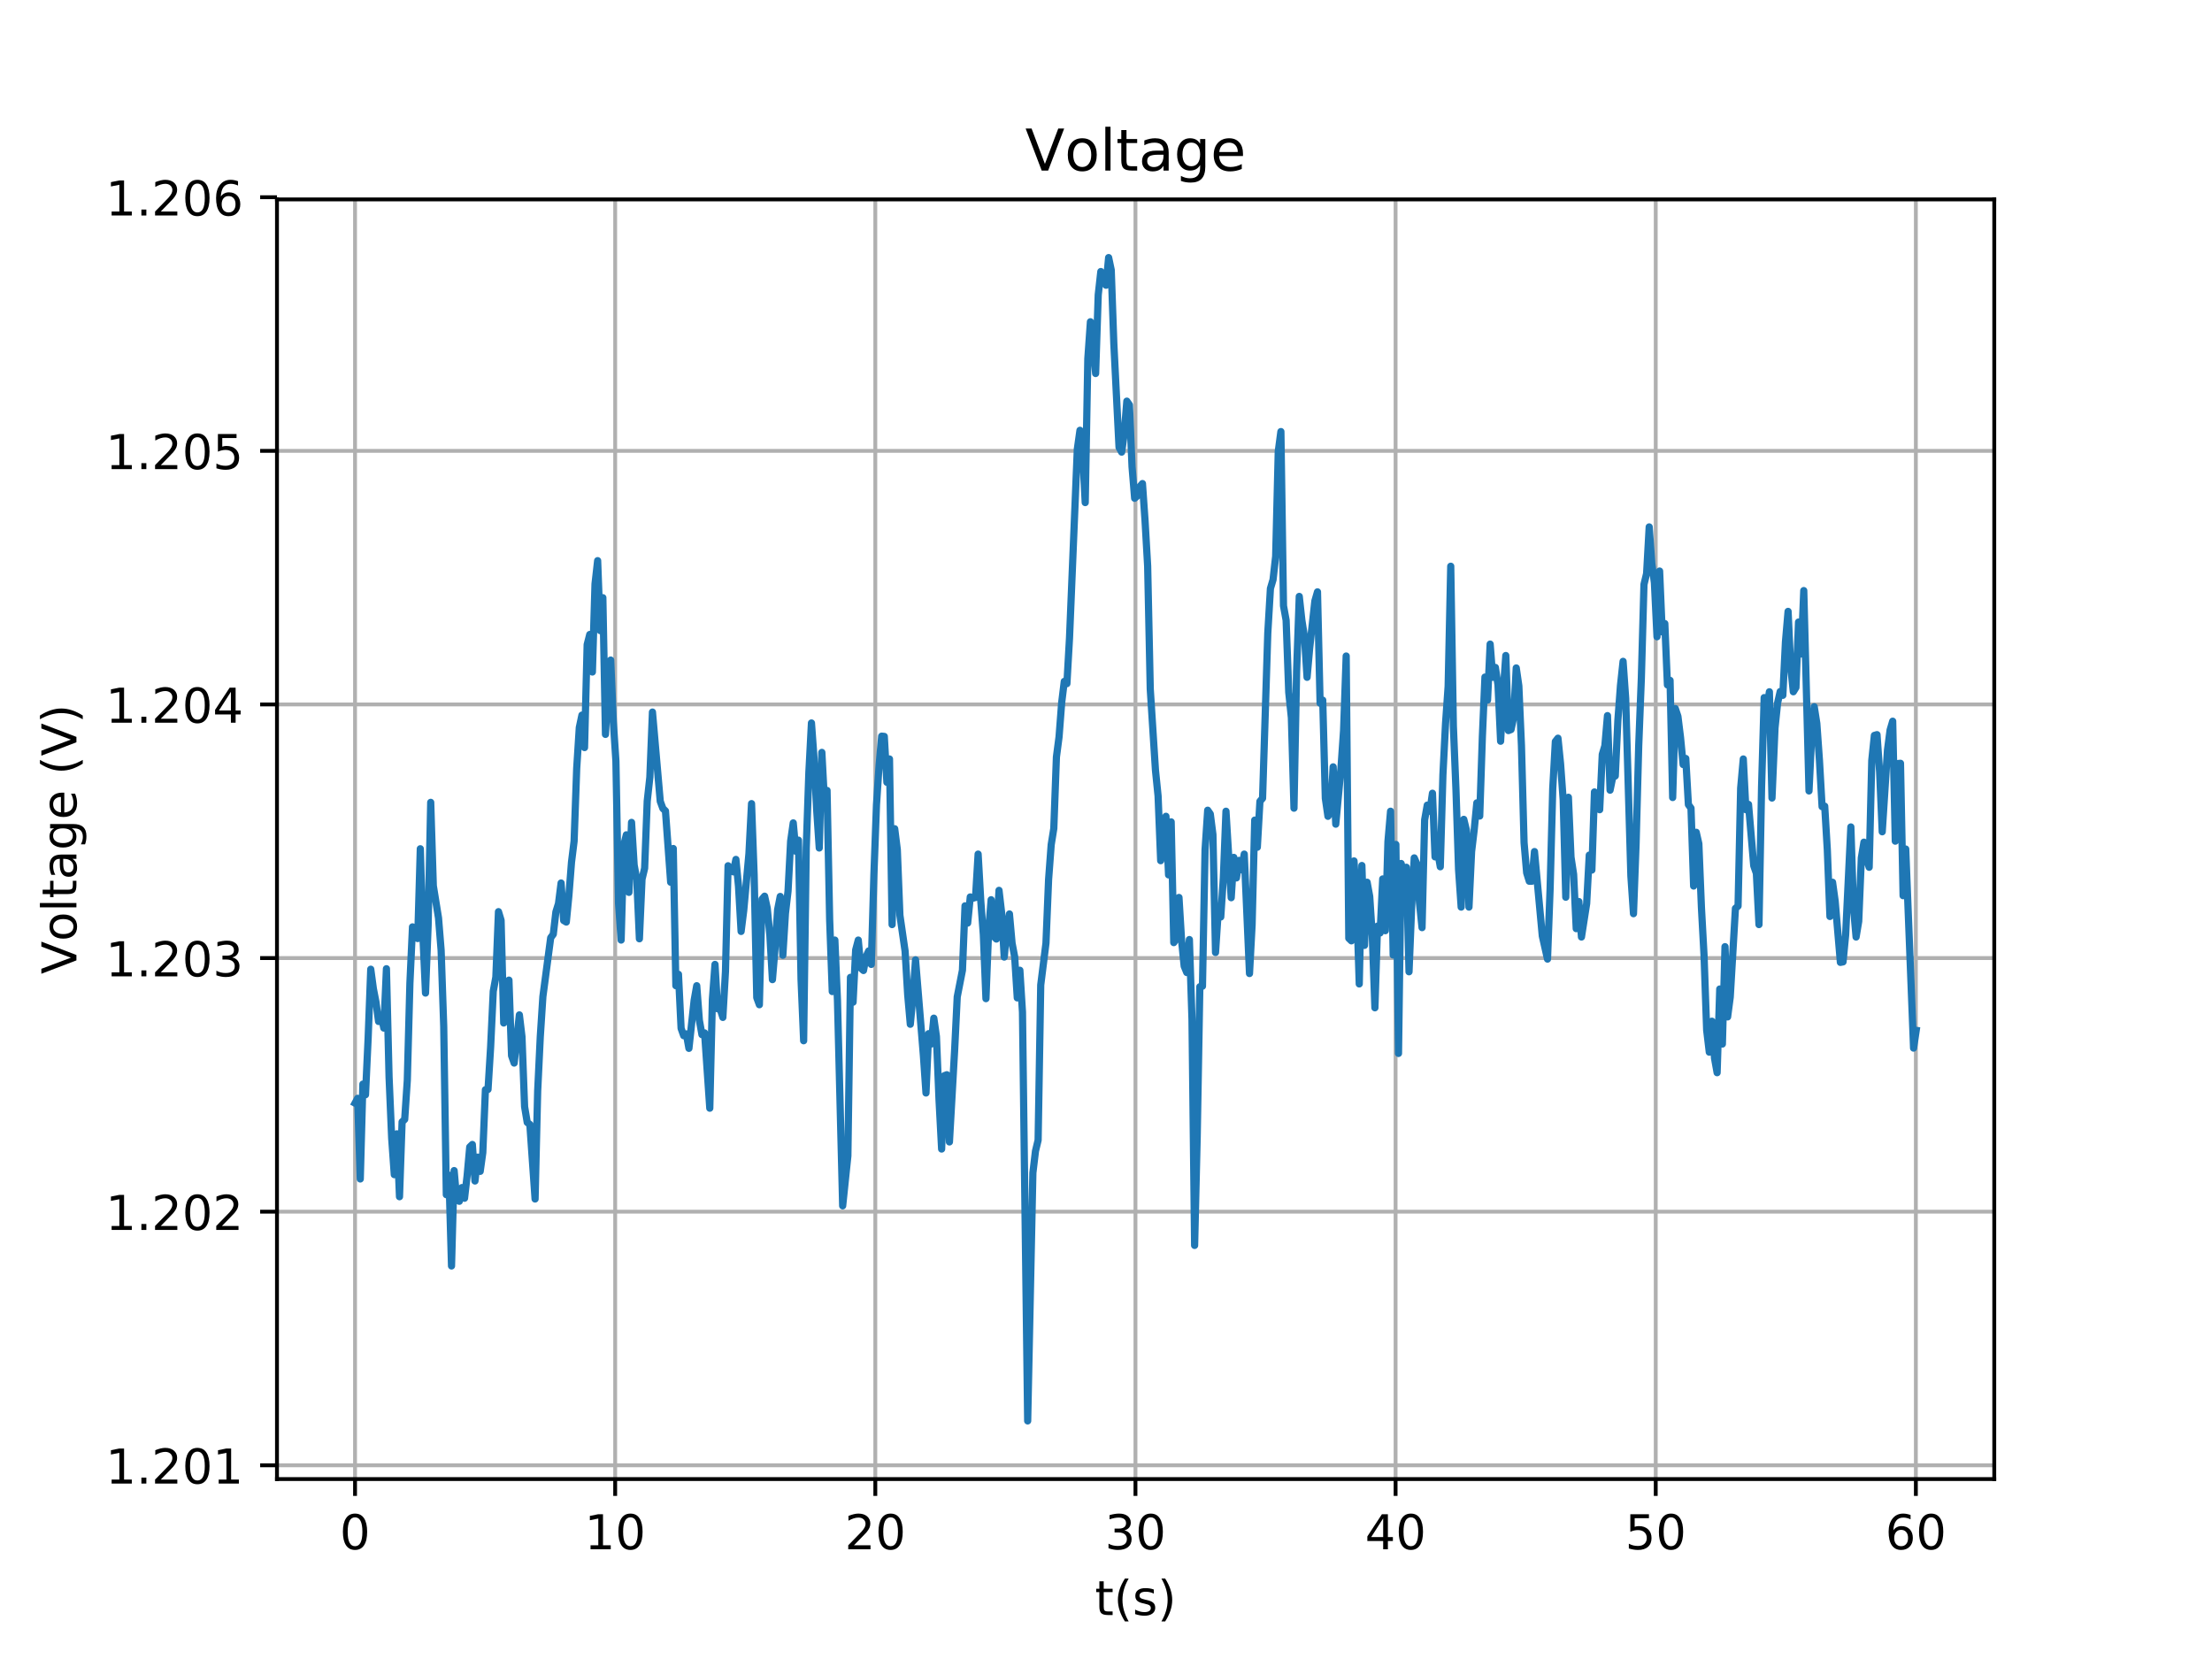 <?xml version="1.0" encoding="utf-8" standalone="no"?>
<!DOCTYPE svg PUBLIC "-//W3C//DTD SVG 1.1//EN"
  "http://www.w3.org/Graphics/SVG/1.1/DTD/svg11.dtd">
<!-- Created with matplotlib (http://matplotlib.org/) -->
<svg height="345pt" version="1.1" viewBox="0 0 460 345" width="460pt" xmlns="http://www.w3.org/2000/svg" xmlns:xlink="http://www.w3.org/1999/xlink">
 <defs>
  <style type="text/css">
*{stroke-linecap:butt;stroke-linejoin:round;}
  </style>
 </defs>
 <g id="figure_1">
  <g id="patch_1">
   <path d="M 0 345.6 
L 460.8 345.6 
L 460.8 0 
L 0 0 
z
" style="fill:#ffffff;"/>
  </g>
  <g id="axes_1">
   <g id="patch_2">
    <path d="M 57.6 307.584 
L 414.72 307.584 
L 414.72 41.472 
L 57.6 41.472 
z
" style="fill:#ffffff;"/>
   </g>
   <g id="matplotlib.axis_1">
    <g id="xtick_1">
     <g id="line2d_1">
      <path clip-path="url(#pc7c8b11f8d)" d="M 73.833 307.584 
L 73.833 41.472 
" style="fill:none;stroke:#b0b0b0;stroke-linecap:square;stroke-width:0.8;"/>
     </g>
     <g id="line2d_2">
      <defs>
       <path d="M 0 0 
L 0 3.5 
" id="mc9529c50bd" style="stroke:#000000;stroke-width:0.8;"/>
      </defs>
      <g>
       <use style="stroke:#000000;stroke-width:0.8;" x="73.833" xlink:href="#mc9529c50bd" y="307.584"/>
      </g>
     </g>
     <g id="text_1">
      <!-- 0 -->
      <defs>
       <path d="M 31.781 66.406 
Q 24.172 66.406 20.328 58.906 
Q 16.5 51.422 16.5 36.375 
Q 16.5 21.391 20.328 13.891 
Q 24.172 6.391 31.781 6.391 
Q 39.453 6.391 43.281 13.891 
Q 47.125 21.391 47.125 36.375 
Q 47.125 51.422 43.281 58.906 
Q 39.453 66.406 31.781 66.406 
z
M 31.781 74.219 
Q 44.047 74.219 50.516 64.516 
Q 56.984 54.828 56.984 36.375 
Q 56.984 17.969 50.516 8.266 
Q 44.047 -1.422 31.781 -1.422 
Q 19.531 -1.422 13.062 8.266 
Q 6.594 17.969 6.594 36.375 
Q 6.594 54.828 13.062 64.516 
Q 19.531 74.219 31.781 74.219 
z
" id="DejaVuSans-30"/>
      </defs>
      <g transform="translate(70.651 322.182)scale(0.1 -0.1)">
       <use xlink:href="#DejaVuSans-30"/>
      </g>
     </g>
    </g>
    <g id="xtick_2">
     <g id="line2d_3">
      <path clip-path="url(#pc7c8b11f8d)" d="M 127.93 307.584 
L 127.93 41.472 
" style="fill:none;stroke:#b0b0b0;stroke-linecap:square;stroke-width:0.8;"/>
     </g>
     <g id="line2d_4">
      <g>
       <use style="stroke:#000000;stroke-width:0.8;" x="127.93" xlink:href="#mc9529c50bd" y="307.584"/>
      </g>
     </g>
     <g id="text_2">
      <!-- 10 -->
      <defs>
       <path d="M 12.406 8.297 
L 28.516 8.297 
L 28.516 63.922 
L 10.984 60.406 
L 10.984 69.391 
L 28.422 72.906 
L 38.281 72.906 
L 38.281 8.297 
L 54.391 8.297 
L 54.391 0 
L 12.406 0 
z
" id="DejaVuSans-31"/>
      </defs>
      <g transform="translate(121.568 322.182)scale(0.1 -0.1)">
       <use xlink:href="#DejaVuSans-31"/>
       <use x="63.623" xlink:href="#DejaVuSans-30"/>
      </g>
     </g>
    </g>
    <g id="xtick_3">
     <g id="line2d_5">
      <path clip-path="url(#pc7c8b11f8d)" d="M 182.027 307.584 
L 182.027 41.472 
" style="fill:none;stroke:#b0b0b0;stroke-linecap:square;stroke-width:0.8;"/>
     </g>
     <g id="line2d_6">
      <g>
       <use style="stroke:#000000;stroke-width:0.8;" x="182.027" xlink:href="#mc9529c50bd" y="307.584"/>
      </g>
     </g>
     <g id="text_3">
      <!-- 20 -->
      <defs>
       <path d="M 19.188 8.297 
L 53.609 8.297 
L 53.609 0 
L 7.328 0 
L 7.328 8.297 
Q 12.938 14.109 22.625 23.891 
Q 32.328 33.688 34.812 36.531 
Q 39.547 41.844 41.422 45.531 
Q 43.312 49.219 43.312 52.781 
Q 43.312 58.594 39.234 62.25 
Q 35.156 65.922 28.609 65.922 
Q 23.969 65.922 18.812 64.312 
Q 13.672 62.703 7.812 59.422 
L 7.812 69.391 
Q 13.766 71.781 18.938 73 
Q 24.125 74.219 28.422 74.219 
Q 39.75 74.219 46.484 68.547 
Q 53.219 62.891 53.219 53.422 
Q 53.219 48.922 51.531 44.891 
Q 49.859 40.875 45.406 35.406 
Q 44.188 33.984 37.641 27.219 
Q 31.109 20.453 19.188 8.297 
z
" id="DejaVuSans-32"/>
      </defs>
      <g transform="translate(175.665 322.182)scale(0.1 -0.1)">
       <use xlink:href="#DejaVuSans-32"/>
       <use x="63.623" xlink:href="#DejaVuSans-30"/>
      </g>
     </g>
    </g>
    <g id="xtick_4">
     <g id="line2d_7">
      <path clip-path="url(#pc7c8b11f8d)" d="M 236.125 307.584 
L 236.125 41.472 
" style="fill:none;stroke:#b0b0b0;stroke-linecap:square;stroke-width:0.8;"/>
     </g>
     <g id="line2d_8">
      <g>
       <use style="stroke:#000000;stroke-width:0.8;" x="236.125" xlink:href="#mc9529c50bd" y="307.584"/>
      </g>
     </g>
     <g id="text_4">
      <!-- 30 -->
      <defs>
       <path d="M 40.578 39.312 
Q 47.656 37.797 51.625 33 
Q 55.609 28.219 55.609 21.188 
Q 55.609 10.406 48.188 4.484 
Q 40.766 -1.422 27.094 -1.422 
Q 22.516 -1.422 17.656 -0.516 
Q 12.797 0.391 7.625 2.203 
L 7.625 11.719 
Q 11.719 9.328 16.594 8.109 
Q 21.484 6.891 26.812 6.891 
Q 36.078 6.891 40.938 10.547 
Q 45.797 14.203 45.797 21.188 
Q 45.797 27.641 41.281 31.266 
Q 36.766 34.906 28.719 34.906 
L 20.219 34.906 
L 20.219 43.016 
L 29.109 43.016 
Q 36.375 43.016 40.234 45.922 
Q 44.094 48.828 44.094 54.297 
Q 44.094 59.906 40.109 62.906 
Q 36.141 65.922 28.719 65.922 
Q 24.656 65.922 20.016 65.031 
Q 15.375 64.156 9.812 62.312 
L 9.812 71.094 
Q 15.438 72.656 20.344 73.438 
Q 25.25 74.219 29.594 74.219 
Q 40.828 74.219 47.359 69.109 
Q 53.906 64.016 53.906 55.328 
Q 53.906 49.266 50.438 45.094 
Q 46.969 40.922 40.578 39.312 
z
" id="DejaVuSans-33"/>
      </defs>
      <g transform="translate(229.762 322.182)scale(0.1 -0.1)">
       <use xlink:href="#DejaVuSans-33"/>
       <use x="63.623" xlink:href="#DejaVuSans-30"/>
      </g>
     </g>
    </g>
    <g id="xtick_5">
     <g id="line2d_9">
      <path clip-path="url(#pc7c8b11f8d)" d="M 290.222 307.584 
L 290.222 41.472 
" style="fill:none;stroke:#b0b0b0;stroke-linecap:square;stroke-width:0.8;"/>
     </g>
     <g id="line2d_10">
      <g>
       <use style="stroke:#000000;stroke-width:0.8;" x="290.222" xlink:href="#mc9529c50bd" y="307.584"/>
      </g>
     </g>
     <g id="text_5">
      <!-- 40 -->
      <defs>
       <path d="M 37.797 64.312 
L 12.891 25.391 
L 37.797 25.391 
z
M 35.203 72.906 
L 47.609 72.906 
L 47.609 25.391 
L 58.016 25.391 
L 58.016 17.188 
L 47.609 17.188 
L 47.609 0 
L 37.797 0 
L 37.797 17.188 
L 4.891 17.188 
L 4.891 26.703 
z
" id="DejaVuSans-34"/>
      </defs>
      <g transform="translate(283.86 322.182)scale(0.1 -0.1)">
       <use xlink:href="#DejaVuSans-34"/>
       <use x="63.623" xlink:href="#DejaVuSans-30"/>
      </g>
     </g>
    </g>
    <g id="xtick_6">
     <g id="line2d_11">
      <path clip-path="url(#pc7c8b11f8d)" d="M 344.32 307.584 
L 344.32 41.472 
" style="fill:none;stroke:#b0b0b0;stroke-linecap:square;stroke-width:0.8;"/>
     </g>
     <g id="line2d_12">
      <g>
       <use style="stroke:#000000;stroke-width:0.8;" x="344.32" xlink:href="#mc9529c50bd" y="307.584"/>
      </g>
     </g>
     <g id="text_6">
      <!-- 50 -->
      <defs>
       <path d="M 10.797 72.906 
L 49.516 72.906 
L 49.516 64.594 
L 19.828 64.594 
L 19.828 46.734 
Q 21.969 47.469 24.109 47.828 
Q 26.266 48.188 28.422 48.188 
Q 40.625 48.188 47.75 41.5 
Q 54.891 34.812 54.891 23.391 
Q 54.891 11.625 47.562 5.094 
Q 40.234 -1.422 26.906 -1.422 
Q 22.312 -1.422 17.547 -0.641 
Q 12.797 0.141 7.719 1.703 
L 7.719 11.625 
Q 12.109 9.234 16.797 8.062 
Q 21.484 6.891 26.703 6.891 
Q 35.156 6.891 40.078 11.328 
Q 45.016 15.766 45.016 23.391 
Q 45.016 31 40.078 35.438 
Q 35.156 39.891 26.703 39.891 
Q 22.75 39.891 18.812 39.016 
Q 14.891 38.141 10.797 36.281 
z
" id="DejaVuSans-35"/>
      </defs>
      <g transform="translate(337.957 322.182)scale(0.1 -0.1)">
       <use xlink:href="#DejaVuSans-35"/>
       <use x="63.623" xlink:href="#DejaVuSans-30"/>
      </g>
     </g>
    </g>
    <g id="xtick_7">
     <g id="line2d_13">
      <path clip-path="url(#pc7c8b11f8d)" d="M 398.417 307.584 
L 398.417 41.472 
" style="fill:none;stroke:#b0b0b0;stroke-linecap:square;stroke-width:0.8;"/>
     </g>
     <g id="line2d_14">
      <g>
       <use style="stroke:#000000;stroke-width:0.8;" x="398.417" xlink:href="#mc9529c50bd" y="307.584"/>
      </g>
     </g>
     <g id="text_7">
      <!-- 60 -->
      <defs>
       <path d="M 33.016 40.375 
Q 26.375 40.375 22.484 35.828 
Q 18.609 31.297 18.609 23.391 
Q 18.609 15.531 22.484 10.953 
Q 26.375 6.391 33.016 6.391 
Q 39.656 6.391 43.531 10.953 
Q 47.406 15.531 47.406 23.391 
Q 47.406 31.297 43.531 35.828 
Q 39.656 40.375 33.016 40.375 
z
M 52.594 71.297 
L 52.594 62.312 
Q 48.875 64.062 45.094 64.984 
Q 41.312 65.922 37.594 65.922 
Q 27.828 65.922 22.672 59.328 
Q 17.531 52.734 16.797 39.406 
Q 19.672 43.656 24.016 45.922 
Q 28.375 48.188 33.594 48.188 
Q 44.578 48.188 50.953 41.516 
Q 57.328 34.859 57.328 23.391 
Q 57.328 12.156 50.688 5.359 
Q 44.047 -1.422 33.016 -1.422 
Q 20.359 -1.422 13.672 8.266 
Q 6.984 17.969 6.984 36.375 
Q 6.984 53.656 15.188 63.938 
Q 23.391 74.219 37.203 74.219 
Q 40.922 74.219 44.703 73.484 
Q 48.484 72.75 52.594 71.297 
z
" id="DejaVuSans-36"/>
      </defs>
      <g transform="translate(392.054 322.182)scale(0.1 -0.1)">
       <use xlink:href="#DejaVuSans-36"/>
       <use x="63.623" xlink:href="#DejaVuSans-30"/>
      </g>
     </g>
    </g>
    <g id="text_8">
     <!-- t(s) -->
     <defs>
      <path d="M 18.312 70.219 
L 18.312 54.688 
L 36.812 54.688 
L 36.812 47.703 
L 18.312 47.703 
L 18.312 18.016 
Q 18.312 11.328 20.141 9.422 
Q 21.969 7.516 27.594 7.516 
L 36.812 7.516 
L 36.812 0 
L 27.594 0 
Q 17.188 0 13.234 3.875 
Q 9.281 7.766 9.281 18.016 
L 9.281 47.703 
L 2.688 47.703 
L 2.688 54.688 
L 9.281 54.688 
L 9.281 70.219 
z
" id="DejaVuSans-74"/>
      <path d="M 31 75.875 
Q 24.469 64.656 21.281 53.656 
Q 18.109 42.672 18.109 31.391 
Q 18.109 20.125 21.312 9.062 
Q 24.516 -2 31 -13.188 
L 23.188 -13.188 
Q 15.875 -1.703 12.234 9.375 
Q 8.594 20.453 8.594 31.391 
Q 8.594 42.281 12.203 53.312 
Q 15.828 64.359 23.188 75.875 
z
" id="DejaVuSans-28"/>
      <path d="M 44.281 53.078 
L 44.281 44.578 
Q 40.484 46.531 36.375 47.5 
Q 32.281 48.484 27.875 48.484 
Q 21.188 48.484 17.844 46.438 
Q 14.5 44.391 14.5 40.281 
Q 14.5 37.156 16.891 35.375 
Q 19.281 33.594 26.516 31.984 
L 29.594 31.297 
Q 39.156 29.25 43.188 25.516 
Q 47.219 21.781 47.219 15.094 
Q 47.219 7.469 41.188 3.016 
Q 35.156 -1.422 24.609 -1.422 
Q 20.219 -1.422 15.453 -0.562 
Q 10.688 0.297 5.422 2 
L 5.422 11.281 
Q 10.406 8.688 15.234 7.391 
Q 20.062 6.109 24.812 6.109 
Q 31.156 6.109 34.562 8.281 
Q 37.984 10.453 37.984 14.406 
Q 37.984 18.062 35.516 20.016 
Q 33.062 21.969 24.703 23.781 
L 21.578 24.516 
Q 13.234 26.266 9.516 29.906 
Q 5.812 33.547 5.812 39.891 
Q 5.812 47.609 11.281 51.797 
Q 16.75 56 26.812 56 
Q 31.781 56 36.172 55.266 
Q 40.578 54.547 44.281 53.078 
z
" id="DejaVuSans-73"/>
      <path d="M 8.016 75.875 
L 15.828 75.875 
Q 23.141 64.359 26.781 53.312 
Q 30.422 42.281 30.422 31.391 
Q 30.422 20.453 26.781 9.375 
Q 23.141 -1.703 15.828 -13.188 
L 8.016 -13.188 
Q 14.5 -2 17.703 9.062 
Q 20.906 20.125 20.906 31.391 
Q 20.906 42.672 17.703 53.656 
Q 14.5 64.656 8.016 75.875 
z
" id="DejaVuSans-29"/>
     </defs>
     <g transform="translate(227.694 335.861)scale(0.1 -0.1)">
      <use xlink:href="#DejaVuSans-74"/>
      <use x="39.209" xlink:href="#DejaVuSans-28"/>
      <use x="78.223" xlink:href="#DejaVuSans-73"/>
      <use x="130.322" xlink:href="#DejaVuSans-29"/>
     </g>
    </g>
   </g>
   <g id="matplotlib.axis_2">
    <g id="ytick_1">
     <g id="line2d_15">
      <path clip-path="url(#pc7c8b11f8d)" d="M 57.6 304.718 
L 414.72 304.718 
" style="fill:none;stroke:#b0b0b0;stroke-linecap:square;stroke-width:0.8;"/>
     </g>
     <g id="line2d_16">
      <defs>
       <path d="M 0 0 
L -3.5 0 
" id="m909c005de9" style="stroke:#000000;stroke-width:0.8;"/>
      </defs>
      <g>
       <use style="stroke:#000000;stroke-width:0.8;" x="57.6" xlink:href="#m909c005de9" y="304.718"/>
      </g>
     </g>
     <g id="text_9">
      <!-- 1.201 -->
      <defs>
       <path d="M 10.688 12.406 
L 21 12.406 
L 21 0 
L 10.688 0 
z
" id="DejaVuSans-2e"/>
      </defs>
      <g transform="translate(21.972 308.517)scale(0.1 -0.1)">
       <use xlink:href="#DejaVuSans-31"/>
       <use x="63.623" xlink:href="#DejaVuSans-2e"/>
       <use x="95.41" xlink:href="#DejaVuSans-32"/>
       <use x="159.033" xlink:href="#DejaVuSans-30"/>
       <use x="222.656" xlink:href="#DejaVuSans-31"/>
      </g>
     </g>
    </g>
    <g id="ytick_2">
     <g id="line2d_17">
      <path clip-path="url(#pc7c8b11f8d)" d="M 57.6 251.977 
L 414.72 251.977 
" style="fill:none;stroke:#b0b0b0;stroke-linecap:square;stroke-width:0.8;"/>
     </g>
     <g id="line2d_18">
      <g>
       <use style="stroke:#000000;stroke-width:0.8;" x="57.6" xlink:href="#m909c005de9" y="251.977"/>
      </g>
     </g>
     <g id="text_10">
      <!-- 1.202 -->
      <g transform="translate(21.972 255.776)scale(0.1 -0.1)">
       <use xlink:href="#DejaVuSans-31"/>
       <use x="63.623" xlink:href="#DejaVuSans-2e"/>
       <use x="95.41" xlink:href="#DejaVuSans-32"/>
       <use x="159.033" xlink:href="#DejaVuSans-30"/>
       <use x="222.656" xlink:href="#DejaVuSans-32"/>
      </g>
     </g>
    </g>
    <g id="ytick_3">
     <g id="line2d_19">
      <path clip-path="url(#pc7c8b11f8d)" d="M 57.6 199.237 
L 414.72 199.237 
" style="fill:none;stroke:#b0b0b0;stroke-linecap:square;stroke-width:0.8;"/>
     </g>
     <g id="line2d_20">
      <g>
       <use style="stroke:#000000;stroke-width:0.8;" x="57.6" xlink:href="#m909c005de9" y="199.237"/>
      </g>
     </g>
     <g id="text_11">
      <!-- 1.203 -->
      <g transform="translate(21.972 203.036)scale(0.1 -0.1)">
       <use xlink:href="#DejaVuSans-31"/>
       <use x="63.623" xlink:href="#DejaVuSans-2e"/>
       <use x="95.41" xlink:href="#DejaVuSans-32"/>
       <use x="159.033" xlink:href="#DejaVuSans-30"/>
       <use x="222.656" xlink:href="#DejaVuSans-33"/>
      </g>
     </g>
    </g>
    <g id="ytick_4">
     <g id="line2d_21">
      <path clip-path="url(#pc7c8b11f8d)" d="M 57.6 146.497 
L 414.72 146.497 
" style="fill:none;stroke:#b0b0b0;stroke-linecap:square;stroke-width:0.8;"/>
     </g>
     <g id="line2d_22">
      <g>
       <use style="stroke:#000000;stroke-width:0.8;" x="57.6" xlink:href="#m909c005de9" y="146.497"/>
      </g>
     </g>
     <g id="text_12">
      <!-- 1.204 -->
      <g transform="translate(21.972 150.296)scale(0.1 -0.1)">
       <use xlink:href="#DejaVuSans-31"/>
       <use x="63.623" xlink:href="#DejaVuSans-2e"/>
       <use x="95.41" xlink:href="#DejaVuSans-32"/>
       <use x="159.033" xlink:href="#DejaVuSans-30"/>
       <use x="222.656" xlink:href="#DejaVuSans-34"/>
      </g>
     </g>
    </g>
    <g id="ytick_5">
     <g id="line2d_23">
      <path clip-path="url(#pc7c8b11f8d)" d="M 57.6 93.756 
L 414.72 93.756 
" style="fill:none;stroke:#b0b0b0;stroke-linecap:square;stroke-width:0.8;"/>
     </g>
     <g id="line2d_24">
      <g>
       <use style="stroke:#000000;stroke-width:0.8;" x="57.6" xlink:href="#m909c005de9" y="93.756"/>
      </g>
     </g>
     <g id="text_13">
      <!-- 1.205 -->
      <g transform="translate(21.972 97.555)scale(0.1 -0.1)">
       <use xlink:href="#DejaVuSans-31"/>
       <use x="63.623" xlink:href="#DejaVuSans-2e"/>
       <use x="95.41" xlink:href="#DejaVuSans-32"/>
       <use x="159.033" xlink:href="#DejaVuSans-30"/>
       <use x="222.656" xlink:href="#DejaVuSans-35"/>
      </g>
     </g>
    </g>
    <g id="ytick_6">
     <g id="line2d_25">
      <path clip-path="url(#pc7c8b11f8d)" d="M 57.6 41.016 
L 414.72 41.016 
" style="fill:none;stroke:#b0b0b0;stroke-linecap:square;stroke-width:0.8;"/>
     </g>
     <g id="line2d_26">
      <g>
       <use style="stroke:#000000;stroke-width:0.8;" x="57.6" xlink:href="#m909c005de9" y="41.016"/>
      </g>
     </g>
     <g id="text_14">
      <!-- 1.206 -->
      <g transform="translate(21.972 44.815)scale(0.1 -0.1)">
       <use xlink:href="#DejaVuSans-31"/>
       <use x="63.623" xlink:href="#DejaVuSans-2e"/>
       <use x="95.41" xlink:href="#DejaVuSans-32"/>
       <use x="159.033" xlink:href="#DejaVuSans-30"/>
       <use x="222.656" xlink:href="#DejaVuSans-36"/>
      </g>
     </g>
    </g>
    <g id="text_15">
     <!-- Voltage (V) -->
     <defs>
      <path d="M 28.609 0 
L 0.781 72.906 
L 11.078 72.906 
L 34.188 11.531 
L 57.328 72.906 
L 67.578 72.906 
L 39.797 0 
z
" id="DejaVuSans-56"/>
      <path d="M 30.609 48.391 
Q 23.391 48.391 19.188 42.75 
Q 14.984 37.109 14.984 27.297 
Q 14.984 17.484 19.156 11.844 
Q 23.344 6.203 30.609 6.203 
Q 37.797 6.203 41.984 11.859 
Q 46.188 17.531 46.188 27.297 
Q 46.188 37.016 41.984 42.703 
Q 37.797 48.391 30.609 48.391 
z
M 30.609 56 
Q 42.328 56 49.016 48.375 
Q 55.719 40.766 55.719 27.297 
Q 55.719 13.875 49.016 6.219 
Q 42.328 -1.422 30.609 -1.422 
Q 18.844 -1.422 12.172 6.219 
Q 5.516 13.875 5.516 27.297 
Q 5.516 40.766 12.172 48.375 
Q 18.844 56 30.609 56 
z
" id="DejaVuSans-6f"/>
      <path d="M 9.422 75.984 
L 18.406 75.984 
L 18.406 0 
L 9.422 0 
z
" id="DejaVuSans-6c"/>
      <path d="M 34.281 27.484 
Q 23.391 27.484 19.188 25 
Q 14.984 22.516 14.984 16.5 
Q 14.984 11.719 18.141 8.906 
Q 21.297 6.109 26.703 6.109 
Q 34.188 6.109 38.703 11.406 
Q 43.219 16.703 43.219 25.484 
L 43.219 27.484 
z
M 52.203 31.203 
L 52.203 0 
L 43.219 0 
L 43.219 8.297 
Q 40.141 3.328 35.547 0.953 
Q 30.953 -1.422 24.312 -1.422 
Q 15.922 -1.422 10.953 3.297 
Q 6 8.016 6 15.922 
Q 6 25.141 12.172 29.828 
Q 18.359 34.516 30.609 34.516 
L 43.219 34.516 
L 43.219 35.406 
Q 43.219 41.609 39.141 45 
Q 35.062 48.391 27.688 48.391 
Q 23 48.391 18.547 47.266 
Q 14.109 46.141 10.016 43.891 
L 10.016 52.203 
Q 14.938 54.109 19.578 55.047 
Q 24.219 56 28.609 56 
Q 40.484 56 46.344 49.844 
Q 52.203 43.703 52.203 31.203 
z
" id="DejaVuSans-61"/>
      <path d="M 45.406 27.984 
Q 45.406 37.75 41.375 43.109 
Q 37.359 48.484 30.078 48.484 
Q 22.859 48.484 18.828 43.109 
Q 14.797 37.75 14.797 27.984 
Q 14.797 18.266 18.828 12.891 
Q 22.859 7.516 30.078 7.516 
Q 37.359 7.516 41.375 12.891 
Q 45.406 18.266 45.406 27.984 
z
M 54.391 6.781 
Q 54.391 -7.172 48.188 -13.984 
Q 42 -20.797 29.203 -20.797 
Q 24.469 -20.797 20.266 -20.094 
Q 16.062 -19.391 12.109 -17.922 
L 12.109 -9.188 
Q 16.062 -11.328 19.922 -12.344 
Q 23.781 -13.375 27.781 -13.375 
Q 36.625 -13.375 41.016 -8.766 
Q 45.406 -4.156 45.406 5.172 
L 45.406 9.625 
Q 42.625 4.781 38.281 2.391 
Q 33.938 0 27.875 0 
Q 17.828 0 11.672 7.656 
Q 5.516 15.328 5.516 27.984 
Q 5.516 40.672 11.672 48.328 
Q 17.828 56 27.875 56 
Q 33.938 56 38.281 53.609 
Q 42.625 51.219 45.406 46.391 
L 45.406 54.688 
L 54.391 54.688 
z
" id="DejaVuSans-67"/>
      <path d="M 56.203 29.594 
L 56.203 25.203 
L 14.891 25.203 
Q 15.484 15.922 20.484 11.062 
Q 25.484 6.203 34.422 6.203 
Q 39.594 6.203 44.453 7.469 
Q 49.312 8.734 54.109 11.281 
L 54.109 2.781 
Q 49.266 0.734 44.188 -0.344 
Q 39.109 -1.422 33.891 -1.422 
Q 20.797 -1.422 13.156 6.188 
Q 5.516 13.812 5.516 26.812 
Q 5.516 40.234 12.766 48.109 
Q 20.016 56 32.328 56 
Q 43.359 56 49.781 48.891 
Q 56.203 41.797 56.203 29.594 
z
M 47.219 32.234 
Q 47.125 39.594 43.094 43.984 
Q 39.062 48.391 32.422 48.391 
Q 24.906 48.391 20.391 44.141 
Q 15.875 39.891 15.188 32.172 
z
" id="DejaVuSans-65"/>
      <path id="DejaVuSans-20"/>
     </defs>
     <g transform="translate(15.892 202.577)rotate(-90)scale(0.1 -0.1)">
      <use xlink:href="#DejaVuSans-56"/>
      <use x="68.299" xlink:href="#DejaVuSans-6f"/>
      <use x="129.48" xlink:href="#DejaVuSans-6c"/>
      <use x="157.264" xlink:href="#DejaVuSans-74"/>
      <use x="196.473" xlink:href="#DejaVuSans-61"/>
      <use x="257.752" xlink:href="#DejaVuSans-67"/>
      <use x="321.229" xlink:href="#DejaVuSans-65"/>
      <use x="382.752" xlink:href="#DejaVuSans-20"/>
      <use x="414.539" xlink:href="#DejaVuSans-28"/>
      <use x="453.553" xlink:href="#DejaVuSans-56"/>
      <use x="521.961" xlink:href="#DejaVuSans-29"/>
     </g>
    </g>
   </g>
   <g id="line2d_27">
    <path clip-path="url(#pc7c8b11f8d)" d="M 73.833 229.404 
L 74.374 228.402 
L 74.92 245.174 
L 75.461 225.449 
L 76.007 227.664 
L 76.554 215.956 
L 77.1 201.557 
L 77.647 205.618 
L 78.188 208.414 
L 78.729 212.422 
L 79.27 211.209 
L 79.816 213.793 
L 80.362 201.452 
L 80.909 223.972 
L 81.455 236.735 
L 81.996 244.277 
L 82.537 235.786 
L 83.078 248.866 
L 83.619 233.307 
L 84.16 232.78 
L 84.701 224.658 
L 85.242 204.458 
L 85.783 192.75 
L 86.324 193.119 
L 86.865 195.176 
L 87.406 176.506 
L 87.947 194.596 
L 88.488 206.515 
L 89.029 192.486 
L 89.57 166.854 
L 90.111 184.206 
L 91.193 190.904 
L 91.734 197.602 
L 92.275 213.424 
L 92.815 248.444 
L 93.356 244.383 
L 93.897 263.264 
L 94.438 243.433 
L 94.979 249.498 
L 95.52 249.815 
L 96.061 246.967 
L 96.602 249.182 
L 97.143 244.488 
L 97.684 238.528 
L 98.225 238.001 
L 98.772 245.596 
L 99.313 240.638 
L 99.859 243.591 
L 100.4 239.689 
L 100.946 226.609 
L 101.487 226.556 
L 102.028 217.749 
L 102.575 206.146 
L 103.116 203.192 
L 103.662 189.585 
L 104.203 191.379 
L 104.749 212.738 
L 105.296 205.407 
L 105.837 203.825 
L 106.383 219.542 
L 106.924 221.071 
L 108.006 211.051 
L 108.547 215.586 
L 109.093 230.143 
L 109.64 233.413 
L 110.186 233.835 
L 111.274 249.34 
L 111.814 226.873 
L 112.355 215.586 
L 112.896 207.253 
L 114.519 195.018 
L 115.06 194.279 
L 115.601 189.638 
L 116.142 187.898 
L 116.683 183.626 
L 117.224 191.431 
L 117.765 191.748 
L 118.306 186.21 
L 118.847 179.301 
L 119.388 174.924 
L 119.929 159.787 
L 120.47 151.296 
L 121.016 148.712 
L 121.557 155.462 
L 122.104 134.05 
L 122.645 131.94 
L 123.191 139.746 
L 123.738 121.445 
L 124.284 116.593 
L 124.825 131.149 
L 125.366 124.293 
L 125.912 152.72 
L 126.453 142.225 
L 127 137.267 
L 127.541 150.03 
L 128.082 158.258 
L 128.628 187.845 
L 129.169 195.492 
L 129.71 175.767 
L 130.251 173.605 
L 130.792 185.577 
L 131.333 171.021 
L 131.874 179.881 
L 132.42 182.887 
L 132.967 195.229 
L 133.513 182.835 
L 134.054 180.567 
L 134.595 166.591 
L 135.141 161.633 
L 135.682 148.079 
L 137.305 166.643 
L 137.846 168.12 
L 138.387 168.647 
L 139.469 183.467 
L 140.01 176.453 
L 140.551 204.986 
L 141.092 202.612 
L 141.638 213.846 
L 142.179 215.375 
L 142.726 215.006 
L 143.267 218.012 
L 144.349 208.044 
L 144.89 204.986 
L 145.436 212.158 
L 145.977 215.164 
L 146.523 214.795 
L 147.605 230.459 
L 148.146 207.834 
L 148.687 200.555 
L 149.228 209.785 
L 149.775 209.838 
L 150.321 211.578 
L 150.867 202.032 
L 151.408 180.039 
L 151.955 180.936 
L 152.496 181.305 
L 153.037 178.721 
L 153.578 184.311 
L 154.119 193.699 
L 154.66 189.374 
L 155.747 177.508 
L 156.288 167.118 
L 156.829 181.938 
L 157.375 207.464 
L 157.916 208.941 
L 158.463 187.001 
L 159.004 186.368 
L 159.55 188.847 
L 160.091 194.332 
L 160.632 203.72 
L 161.173 197.233 
L 161.714 189.163 
L 162.255 186.421 
L 162.796 198.657 
L 163.337 189.955 
L 163.878 185.313 
L 164.419 174.924 
L 164.96 171.126 
L 165.501 177.033 
L 166.042 174.713 
L 166.583 203.667 
L 167.124 216.43 
L 167.665 176.295 
L 168.206 160.684 
L 168.747 150.347 
L 169.288 157.73 
L 169.829 168.331 
L 170.369 176.348 
L 170.91 156.464 
L 171.451 166.643 
L 171.992 164.375 
L 172.533 191.273 
L 173.074 206.199 
L 173.615 195.492 
L 174.156 208.044 
L 175.238 250.764 
L 176.32 240.374 
L 176.861 203.245 
L 177.402 208.414 
L 177.943 197.549 
L 178.484 195.492 
L 179.025 201.346 
L 179.566 201.821 
L 180.107 198.92 
L 180.648 197.76 
L 181.189 200.555 
L 181.73 181.991 
L 182.271 167.329 
L 182.812 159.154 
L 183.353 153.089 
L 183.894 153.142 
L 184.435 162.688 
L 184.976 157.836 
L 185.517 192.275 
L 186.058 172.339 
L 186.599 176.664 
L 187.14 190.324 
L 188.222 197.813 
L 188.763 206.884 
L 189.304 213.002 
L 189.845 207.306 
L 190.391 199.606 
L 192.025 219.489 
L 192.566 227.295 
L 193.112 214.953 
L 193.653 217.116 
L 194.194 211.736 
L 194.735 215.534 
L 195.276 228.719 
L 195.817 238.95 
L 196.358 223.708 
L 196.899 223.497 
L 197.44 237.474 
L 198.522 218.382 
L 199.063 207.306 
L 200.145 201.768 
L 200.686 188.372 
L 201.232 191.959 
L 201.773 186.526 
L 202.319 186.79 
L 202.866 186.632 
L 203.407 177.613 
L 203.953 187.265 
L 204.494 194.385 
L 205.035 207.675 
L 205.576 193.805 
L 206.117 187.107 
L 206.663 194.754 
L 207.204 195.281 
L 207.751 185.155 
L 208.292 189.796 
L 208.838 199.026 
L 209.379 193.172 
L 209.92 190.06 
L 210.466 196.125 
L 211.007 198.973 
L 211.548 207.517 
L 212.089 201.768 
L 212.63 210.471 
L 213.712 295.488 
L 214.794 243.908 
L 215.335 239.372 
L 215.882 237.104 
L 216.428 204.827 
L 217.515 196.125 
L 218.062 182.887 
L 218.603 175.662 
L 219.144 172.287 
L 219.69 157.414 
L 220.236 153.247 
L 220.783 146.127 
L 221.324 141.697 
L 221.87 142.172 
L 222.411 132.679 
L 224.039 93.387 
L 224.586 89.484 
L 225.132 94.125 
L 225.679 104.515 
L 226.22 74.611 
L 226.761 66.911 
L 227.302 71.658 
L 227.843 77.67 
L 228.384 61.321 
L 228.924 56.469 
L 229.465 57.734 
L 230.006 59.317 
L 230.547 53.568 
L 231.088 56.152 
L 231.629 71.447 
L 232.711 93.018 
L 233.252 94.02 
L 233.793 90.117 
L 234.334 83.419 
L 234.875 84.21 
L 235.416 97.079 
L 235.957 103.619 
L 236.498 103.144 
L 237.039 101.193 
L 237.58 100.56 
L 238.121 108.312 
L 238.662 117.7 
L 239.203 143.279 
L 240.285 160.156 
L 240.831 165.536 
L 241.372 178.985 
L 241.919 175.82 
L 242.465 169.755 
L 243.011 181.938 
L 243.552 170.915 
L 244.093 196.02 
L 244.634 195.229 
L 245.175 186.632 
L 245.716 195.545 
L 246.257 200.925 
L 246.798 202.243 
L 247.339 195.387 
L 247.88 211.947 
L 248.427 258.992 
L 248.968 236.261 
L 249.514 205.197 
L 250.06 205.091 
L 250.601 176.717 
L 251.148 168.489 
L 251.689 169.28 
L 252.235 173.552 
L 252.776 198.077 
L 253.322 189.796 
L 253.863 190.693 
L 254.404 182.571 
L 254.951 168.7 
L 256.038 186.685 
L 256.579 178.299 
L 257.12 182.571 
L 257.661 178.932 
L 258.202 180.883 
L 258.748 177.613 
L 259.841 202.454 
L 260.382 192.328 
L 260.928 170.546 
L 261.469 176.189 
L 262.01 166.643 
L 262.557 166.01 
L 263.644 131.676 
L 264.191 122.394 
L 264.737 120.548 
L 265.283 115.696 
L 265.824 93.862 
L 266.371 89.748 
L 266.912 125.981 
L 267.458 128.987 
L 268.004 143.965 
L 268.551 149.239 
L 269.092 168.067 
L 269.638 139.588 
L 270.19 124.029 
L 270.731 128.987 
L 271.272 132.415 
L 271.813 140.853 
L 272.354 134.788 
L 273.436 124.978 
L 273.982 123.08 
L 274.523 146.233 
L 275.07 145.6 
L 275.611 166.01 
L 276.157 169.755 
L 276.698 168.911 
L 277.239 159.471 
L 277.78 171.39 
L 278.867 159.682 
L 279.408 151.876 
L 279.949 136.423 
L 280.49 195.123 
L 281.031 195.651 
L 281.572 179.037 
L 282.118 187.528 
L 282.665 204.616 
L 283.211 179.987 
L 283.752 196.6 
L 284.299 183.467 
L 284.84 186.421 
L 285.38 194.648 
L 285.921 209.574 
L 286.462 192.592 
L 287.003 194.016 
L 287.544 182.782 
L 288.091 193.541 
L 288.632 175.029 
L 289.178 168.7 
L 289.719 198.604 
L 290.282 175.609 
L 290.828 219.067 
L 291.369 179.565 
L 291.921 181.358 
L 292.467 180.356 
L 293.014 202.085 
L 293.555 188.794 
L 294.101 178.404 
L 294.642 179.67 
L 295.183 187.687 
L 295.724 192.908 
L 296.265 170.493 
L 296.806 167.434 
L 297.347 168.7 
L 297.888 164.956 
L 298.429 178.193 
L 298.97 177.086 
L 299.516 180.25 
L 300.063 161.158 
L 300.609 150.452 
L 301.15 142.752 
L 301.691 117.753 
L 302.237 150.979 
L 302.778 164.217 
L 303.319 180.83 
L 303.86 188.636 
L 304.401 170.388 
L 304.942 172.603 
L 305.483 188.636 
L 306.029 177.086 
L 306.57 172.55 
L 307.117 166.96 
L 307.717 169.702 
L 308.269 153.195 
L 308.805 140.801 
L 309.346 145.6 
L 309.887 133.944 
L 310.428 140.853 
L 310.974 138.796 
L 311.52 142.435 
L 312.061 154.144 
L 312.602 143.859 
L 313.143 136.318 
L 313.684 151.929 
L 314.231 151.718 
L 314.772 149.186 
L 315.313 138.902 
L 315.854 142.646 
L 316.395 155.04 
L 316.941 175.24 
L 317.482 181.516 
L 318.023 183.257 
L 318.564 183.257 
L 319.105 177.086 
L 320.733 194.648 
L 321.815 199.448 
L 322.356 184.786 
L 322.902 164.006 
L 323.449 154.197 
L 323.99 153.511 
L 324.531 158.838 
L 325.072 166.327 
L 325.613 186.579 
L 326.159 165.799 
L 326.7 178.246 
L 327.246 181.833 
L 327.787 193.119 
L 328.328 187.476 
L 328.875 194.859 
L 329.957 187.898 
L 330.498 177.824 
L 331.039 180.936 
L 331.58 164.692 
L 332.121 167.434 
L 332.662 168.384 
L 333.203 156.886 
L 333.744 155.093 
L 334.285 148.817 
L 334.825 164.323 
L 335.366 161.686 
L 335.907 161.369 
L 336.448 149.819 
L 336.989 142.541 
L 337.53 137.531 
L 338.071 145.231 
L 339.153 182.149 
L 339.694 190.007 
L 340.235 175.451 
L 340.782 155.093 
L 341.328 141.064 
L 341.874 121.55 
L 342.421 119.282 
L 342.962 109.578 
L 343.503 117.173 
L 344.044 121.181 
L 344.585 132.415 
L 345.126 118.755 
L 345.667 131.413 
L 346.208 129.672 
L 346.754 142.435 
L 347.3 141.486 
L 347.841 165.852 
L 348.388 147.34 
L 348.934 148.975 
L 349.475 153.353 
L 350.021 158.996 
L 350.568 157.73 
L 351.114 167.329 
L 351.655 168.067 
L 352.202 184.259 
L 352.743 173.078 
L 353.284 175.451 
L 353.824 188.742 
L 354.365 198.657 
L 354.912 214.215 
L 355.458 218.804 
L 356.005 212.369 
L 356.546 220.069 
L 357.087 223.075 
L 357.633 205.671 
L 358.179 217.116 
L 358.726 196.864 
L 359.267 211.473 
L 359.813 207.359 
L 360.895 188.9 
L 361.441 188.425 
L 361.982 163.901 
L 362.529 157.836 
L 363.07 168.384 
L 363.616 167.276 
L 364.703 180.039 
L 365.25 181.622 
L 365.791 192.275 
L 366.332 163.584 
L 366.873 145.073 
L 367.414 147.499 
L 367.955 143.859 
L 368.496 165.958 
L 369.123 151.401 
L 369.664 146.18 
L 370.205 143.807 
L 370.752 144.598 
L 371.298 133.47 
L 371.844 127.141 
L 372.385 138.638 
L 372.932 143.859 
L 373.478 142.963 
L 374.019 129.356 
L 374.565 136.001 
L 375.106 122.816 
L 376.194 164.481 
L 376.74 153.247 
L 377.281 146.971 
L 377.822 150.452 
L 378.368 158.152 
L 378.915 167.751 
L 379.461 167.645 
L 380.002 176.717 
L 380.549 190.587 
L 381.09 183.467 
L 381.631 187.37 
L 382.723 200.133 
L 383.27 200.028 
L 383.811 194.437 
L 384.898 171.97 
L 385.439 188.689 
L 385.985 194.859 
L 386.532 191.59 
L 387.078 178.404 
L 387.619 175.135 
L 388.165 178.668 
L 388.706 180.356 
L 389.247 158.152 
L 389.788 152.931 
L 390.335 152.773 
L 390.881 160.525 
L 391.422 172.972 
L 392.515 155.99 
L 393.056 151.823 
L 393.597 149.977 
L 394.138 174.924 
L 394.679 158.785 
L 395.22 158.732 
L 395.761 186.263 
L 396.307 176.559 
L 397.941 217.96 
L 398.487 214.268 
L 398.487 214.268 
" style="fill:none;stroke:#1f77b4;stroke-linecap:square;stroke-width:1.5;"/>
   </g>
   <g id="patch_3">
    <path d="M 57.6 307.584 
L 57.6 41.472 
" style="fill:none;stroke:#000000;stroke-linecap:square;stroke-linejoin:miter;stroke-width:0.8;"/>
   </g>
   <g id="patch_4">
    <path d="M 414.72 307.584 
L 414.72 41.472 
" style="fill:none;stroke:#000000;stroke-linecap:square;stroke-linejoin:miter;stroke-width:0.8;"/>
   </g>
   <g id="patch_5">
    <path d="M 57.6 307.584 
L 414.72 307.584 
" style="fill:none;stroke:#000000;stroke-linecap:square;stroke-linejoin:miter;stroke-width:0.8;"/>
   </g>
   <g id="patch_6">
    <path d="M 57.6 41.472 
L 414.72 41.472 
" style="fill:none;stroke:#000000;stroke-linecap:square;stroke-linejoin:miter;stroke-width:0.8;"/>
   </g>
   <g id="text_16">
    <!-- Voltage -->
    <g transform="translate(213.194 35.472)scale(0.12 -0.12)">
     <use xlink:href="#DejaVuSans-56"/>
     <use x="68.299" xlink:href="#DejaVuSans-6f"/>
     <use x="129.48" xlink:href="#DejaVuSans-6c"/>
     <use x="157.264" xlink:href="#DejaVuSans-74"/>
     <use x="196.473" xlink:href="#DejaVuSans-61"/>
     <use x="257.752" xlink:href="#DejaVuSans-67"/>
     <use x="321.229" xlink:href="#DejaVuSans-65"/>
    </g>
   </g>
  </g>
 </g>
 <defs>
  <clipPath id="pc7c8b11f8d">
   <rect height="266.112" width="357.12" x="57.6" y="41.472"/>
  </clipPath>
 </defs>
</svg>
